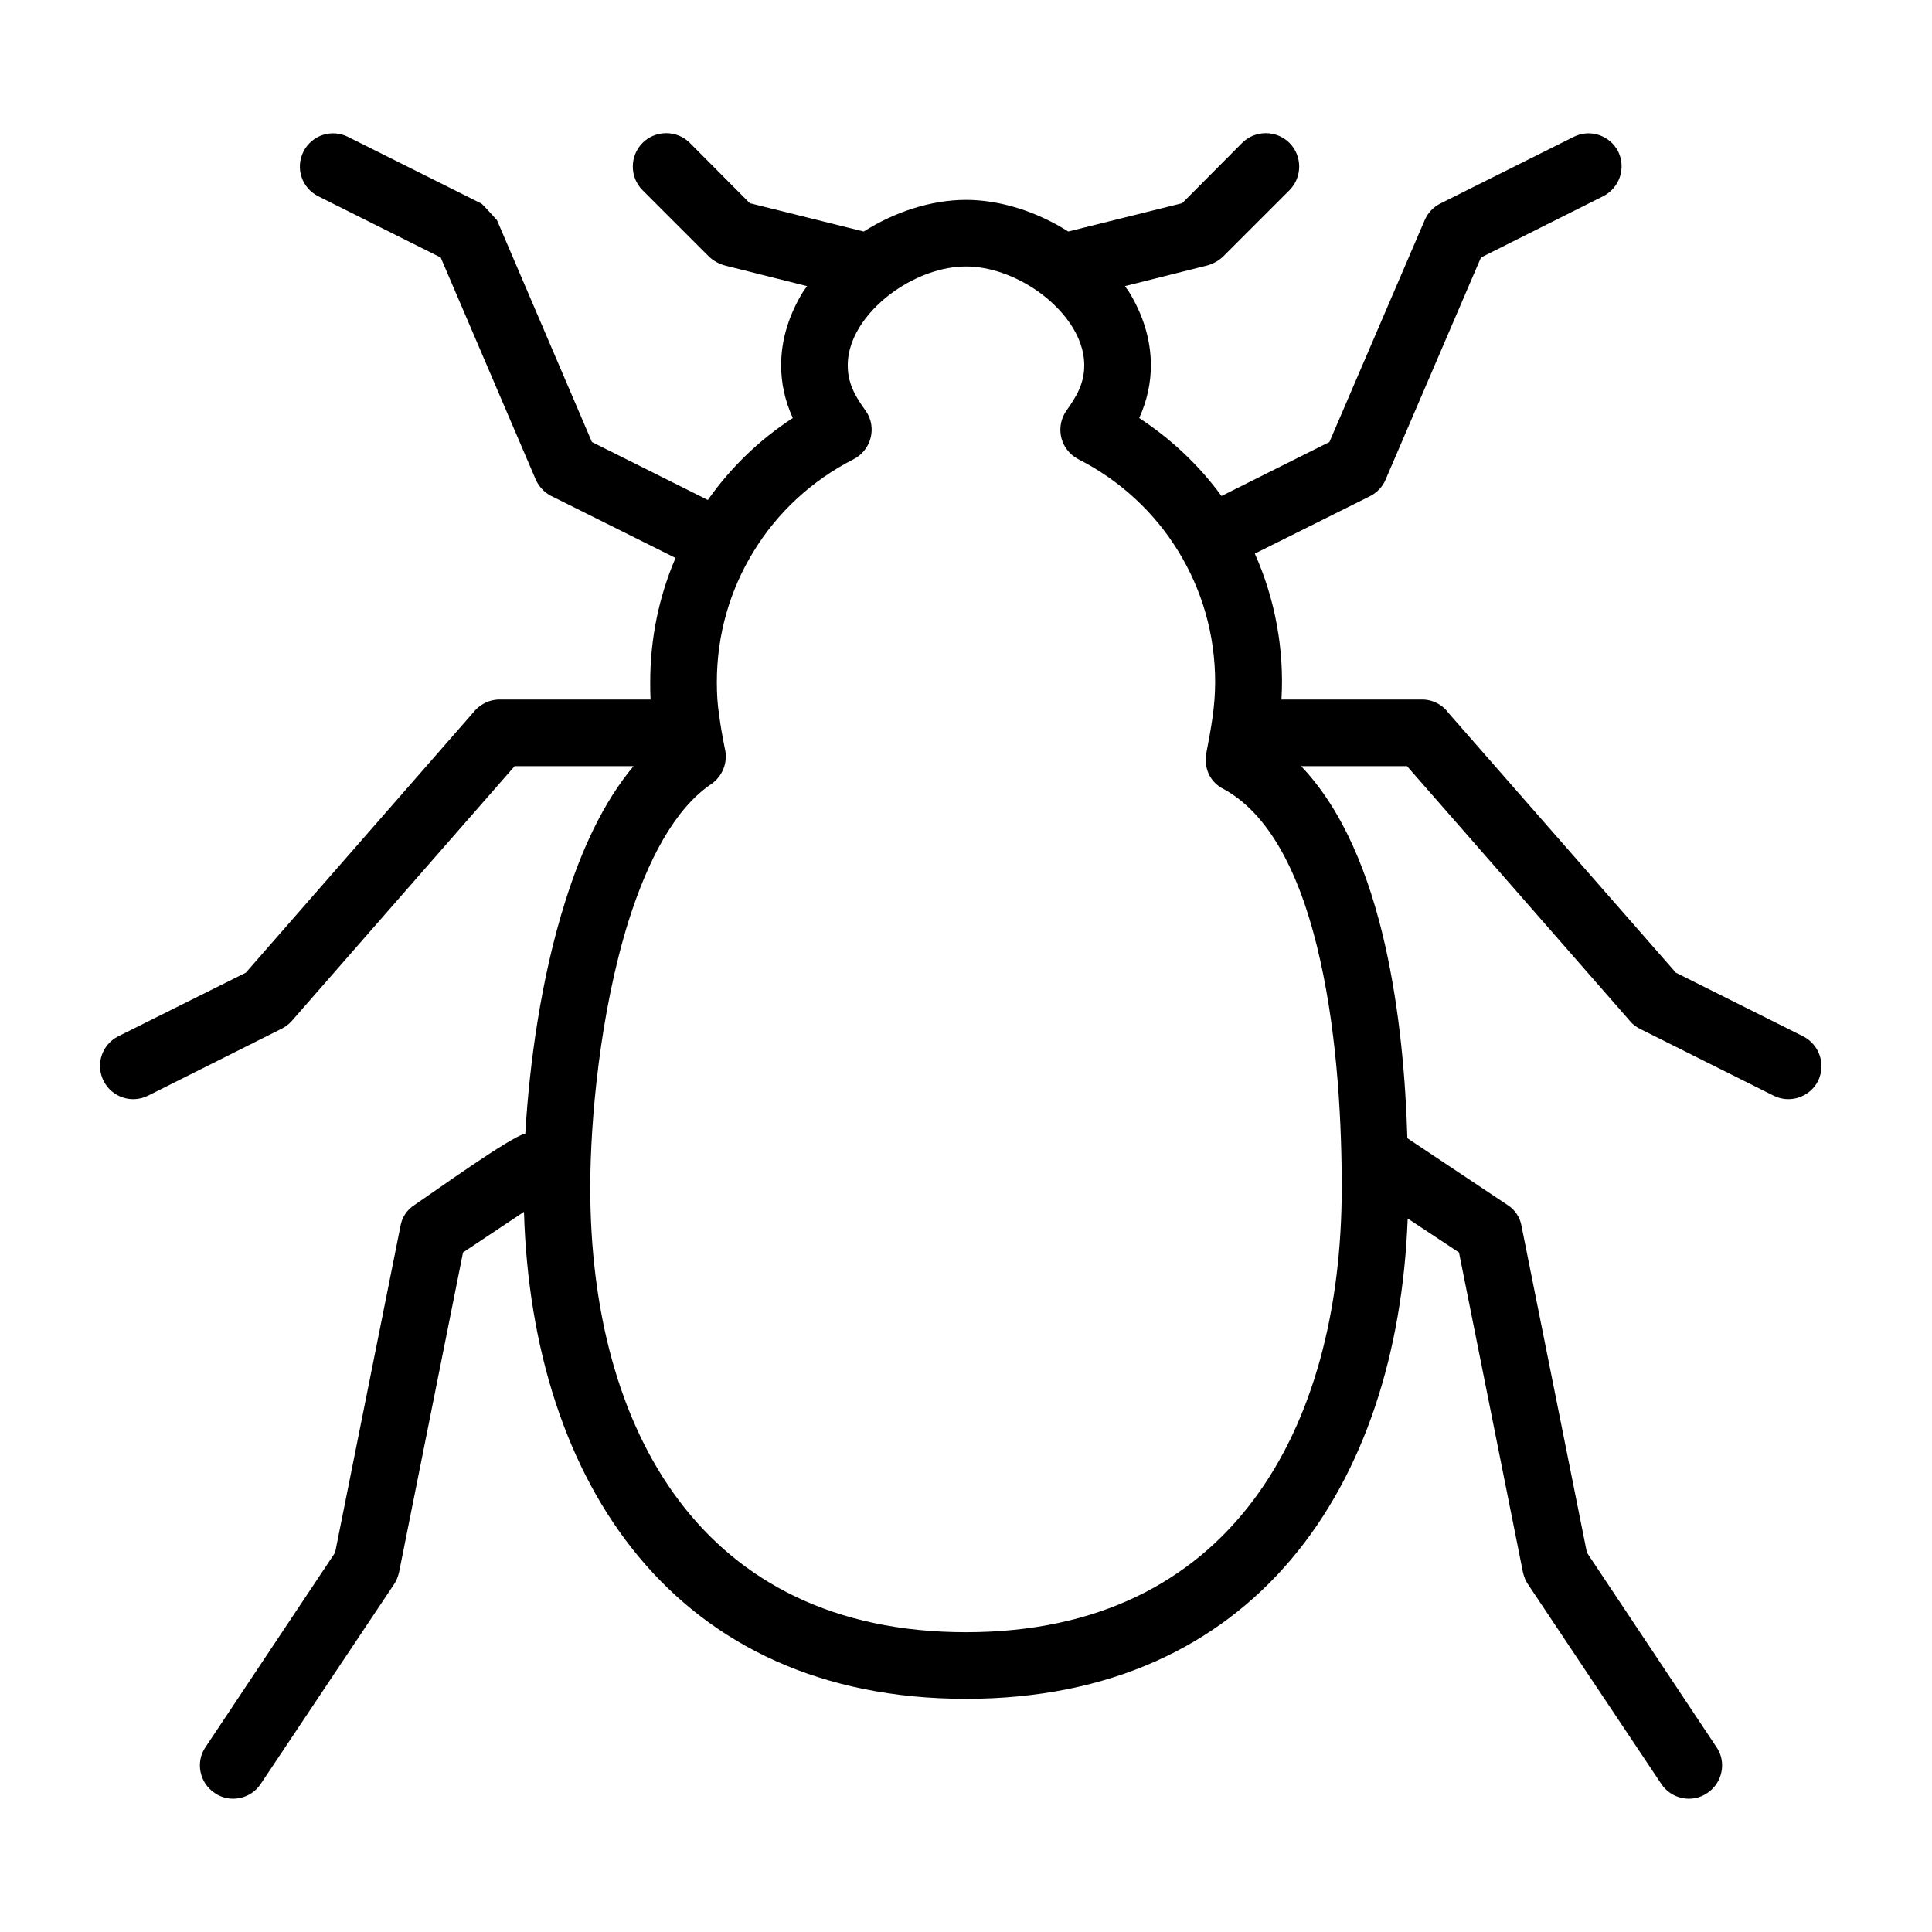 <?xml version="1.0" encoding="UTF-8"?>
<!DOCTYPE svg PUBLIC "-//W3C//DTD SVG 1.1//EN" "http://www.w3.org/Graphics/SVG/1.1/DTD/svg11.dtd">
<svg xmlns="http://www.w3.org/2000/svg" xml:space="preserve" width="580px" height="580px" shape-rendering="geometricPrecision" text-rendering="geometricPrecision" image-rendering="optimizeQuality" fill-rule="nonzero" clip-rule="nonzero" viewBox="0 0 5800 5800" xmlns:xlink="http://www.w3.org/1999/xlink">
	<title>bug2 icon</title>
	<desc>bug2 icon from the IconExperience.com I-Collection. Copyright by INCORS GmbH (www.incors.com).</desc>
		<path id="curve28" d="M3202 1232c-32,45 -22,107 23,139 1,1 13,8 13,8 124,63 228,159 300,277 70,114 110,248 110,392 0,72 -12,137 -26,210 -9,46 9,90 52,111 151,83 239,287 289,512 54,240 65,505 65,684 0,726 -334,1335 -1128,1335 -794,0 -1128,-609 -1128,-1335 0,-200 29,-525 115,-800 57,-180 137,-336 248,-411 35,-24 51,-67 41,-107 -7,-35 -13,-68 -17,-100 -5,-31 -7,-63 -7,-99 0,-144 40,-278 110,-392 72,-118 176,-214 300,-277 49,-25 69,-85 44,-134 0,-1 -8,-13 -8,-13 -31,-43 -53,-81 -53,-135 0,-92 69,-173 140,-223 66,-46 143,-74 215,-74 72,0 149,28 215,74 71,50 140,131 140,223 0,54 -23,93 -53,135zm1023 2185c-5,-172 -22,-381 -67,-580 -47,-208 -125,-404 -252,-537l318 0 670 766c9,11 21,19 34,25l396 198c49,25 109,5 134,-44 24,-50 4,-109 -45,-134l-382 -191 -682 -779c-18,-25 -47,-41 -80,-41l-422 0c9,-149 -19,-302 -80,-438l341 -170c22,-10 42,-28 52,-53l286 -666 367 -184c49,-25 69,-84 45,-134 -25,-49 -85,-69 -134,-44l-400 200c-22,11 -38,29 -47,50l0 0 -286 666 -324 162c-67,-92 -151,-171 -247,-234 24,-53 35,-106 35,-158 0,-80 -25,-155 -67,-223 -4,-5 -7,-10 -11,-15l247 -62c18,-5 34,-14 47,-26l200 -200c39,-39 39,-103 0,-142 -39,-39 -103,-39 -142,0l-180 181 -342 85c-93,-59 -203,-95 -307,-95 -104,0 -214,36 -307,95l-342 -85 -180 -181c-39,-39 -103,-39 -142,0 -39,39 -39,103 0,142l200 200c13,12 29,21 47,26l247 62c-4,5 -7,10 -11,15 -42,68 -67,143 -67,223 0,52 11,105 35,158 -100,65 -187,149 -255,246l-348 -174 -285 -666c0,0 -42,-47 -47,-50l-400 -200c-50,-25 -109,-5 -134,44 -25,50 -5,109 44,134l368 184 285 666c11,25 30,43 53,53l367 183c-49,114 -76,240 -76,373 0,17 0,35 1,52l-453 0c-33,0 -62,16 -81,41l-681 779 -383 191c-49,25 -69,84 -44,134 25,49 84,69 134,44l395 -198c13,-6 25,-14 35,-25l670 -766 357 0c-90,107 -156,250 -205,406 -73,230 -108,491 -120,697 -45,10 -277,177 -332,214 -24,15 -39,39 -43,65l-196 979 -389 584c-31,45 -18,108 28,138 45,31 108,18 138,-28l400 -599c7,-10 12,-23 15,-36l192 -960 183 -122c24,814 454,1462 1327,1462 864,0 1296,-635 1326,-1442l154 102 192 960c3,13 8,26 15,36l400 599c30,46 93,59 138,28 46,-30 59,-93 28,-138l-389 -584 -196 -979c-4,-26 -19,-50 -43,-65l-300 -200z"/>
</svg>